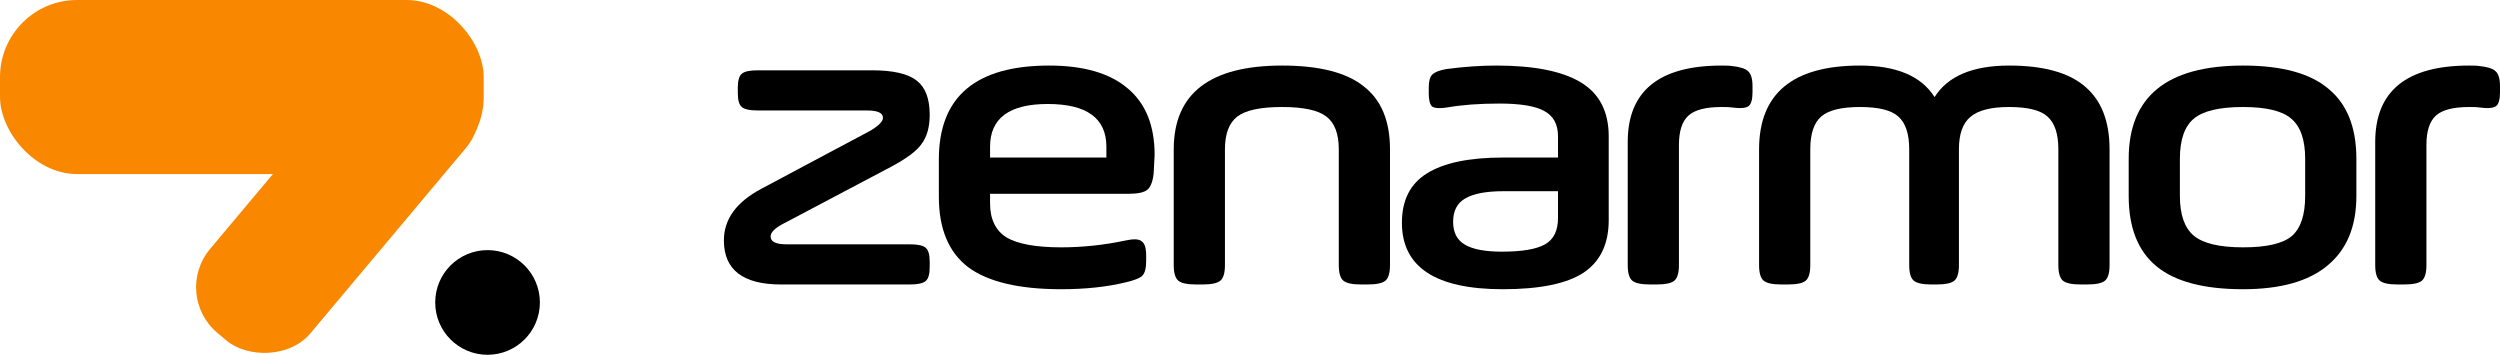 <?xml version="1.0" ?>
<svg xmlns="http://www.w3.org/2000/svg" viewBox="0 0 2269 322" fill="none">
	<rect width="439" height="158" rx="70" fill="#F98800"/>
	<rect x="155.891" y="267.367" width="327.28" height="119" rx="54" transform="rotate(-50 155.891 267.367)" fill="#F98800"/>
	<path d="M490 274.5C490 300.734 468.734 322 442.5 322C416.266 322 395 300.734 395 274.5C395 248.266 416.266 227 442.5 227C468.734 227 490 248.266 490 274.5Z" fill="black"/>
	<path d="M669.634 84.581V79.487C669.634 73.216 670.837 69.036 673.243 66.946C675.65 64.856 680.463 63.811 687.682 63.811H791.458C810.709 63.811 824.246 66.946 832.066 73.216C839.887 79.225 843.798 89.545 843.798 104.176C843.798 115.149 841.391 123.901 836.578 130.432C832.367 136.703 823.193 143.626 809.055 151.203L708.888 204.108C702.571 207.766 699.413 211.293 699.413 214.689C699.413 219.392 704.226 221.743 713.851 221.743H825.75C832.969 221.743 837.782 222.788 840.188 224.878C842.594 226.968 843.798 231.149 843.798 237.419V242.514C843.798 248.784 842.594 252.964 840.188 255.054C837.782 257.144 832.969 258.189 825.75 258.189H708.888C674.296 258.189 657 244.865 657 218.216C657 198.883 668.43 183.207 691.291 171.189L790.556 118.284C797.775 113.842 801.385 110.054 801.385 106.919C801.385 102.477 796.572 100.257 786.946 100.257H687.682C680.463 100.257 675.65 99.212 673.243 97.122C670.837 95.031 669.634 90.851 669.634 84.581Z" fill="black"/>
	<path d="M1047.93 140.622C1047.93 141.667 1047.63 147.414 1047.03 157.865C1046.13 165.18 1044.17 170.014 1041.16 172.365C1038.16 174.716 1032.44 175.892 1024.02 175.892H898.583V184.514C898.583 198.883 903.547 209.203 913.473 215.473C923.7 221.482 940.244 224.486 963.105 224.486C982.657 224.486 1002.21 222.396 1021.76 218.216C1028.98 216.649 1033.79 216.91 1036.2 219C1038.91 220.829 1040.26 225.14 1040.26 231.932V237.027C1040.26 243.559 1039.06 248 1036.65 250.351C1034.55 252.441 1029.58 254.401 1021.76 256.23C1004.62 260.41 985.064 262.5 963.105 262.5C924.904 262.5 896.779 255.838 878.731 242.514C860.983 228.928 852.11 207.635 852.11 178.635V144.541C852.11 87.847 885.499 59.5 952.276 59.5C983.56 59.5 1007.32 66.423 1023.57 80.27C1039.81 93.856 1047.93 113.973 1047.93 140.622ZM898.583 133.176V142.973H1004.16V133.176C1004.16 107.311 986.417 94.378 950.923 94.378C916.03 94.378 898.583 107.311 898.583 133.176Z" fill="black"/>
	<path d="M1111.76 135.527V240.554C1111.76 247.608 1110.41 252.311 1107.7 254.662C1104.99 257.014 1099.58 258.189 1091.45 258.189H1085.59C1077.47 258.189 1072.05 257.014 1069.35 254.662C1066.64 252.311 1065.28 247.608 1065.28 240.554V135.527C1065.28 84.842 1098.07 59.5 1163.65 59.5C1197.34 59.5 1222 65.77 1237.64 78.311C1253.59 90.59 1261.56 109.662 1261.56 135.527V240.554C1261.56 247.608 1260.2 252.311 1257.5 254.662C1254.79 257.014 1249.38 258.189 1241.25 258.189H1235.39C1227.27 258.189 1221.85 257.014 1219.14 254.662C1216.44 252.311 1215.08 247.608 1215.08 240.554V135.527C1215.08 121.419 1211.32 111.491 1203.8 105.743C1196.28 99.996 1182.9 97.122 1163.65 97.122C1144.09 97.122 1130.56 99.996 1123.04 105.743C1115.52 111.491 1111.76 121.419 1111.76 135.527Z" fill="black"/>
	<path d="M1460.07 123.77V199.797C1460.07 221.482 1452.4 237.419 1437.06 247.608C1421.72 257.536 1397.36 262.5 1363.97 262.5C1302.9 262.5 1272.37 242.383 1272.37 202.149C1272.37 181.77 1279.89 166.878 1294.93 157.473C1310.27 147.806 1333.44 142.973 1364.42 142.973H1414.05V123.77C1414.05 112.797 1409.84 105.09 1401.42 100.649C1393.29 96.207 1379.76 93.987 1360.81 93.987C1342.76 93.987 1326.97 95.162 1313.43 97.513C1306.81 98.559 1302.3 98.297 1299.9 96.73C1297.79 94.901 1296.74 90.982 1296.74 84.973V79.487C1296.74 73.739 1297.79 69.82 1299.9 67.73C1302.3 65.378 1306.66 63.68 1312.98 62.635C1328.92 60.545 1343.96 59.5 1358.1 59.5C1392.39 59.5 1417.96 64.595 1434.81 74.784C1451.65 84.973 1460.07 101.302 1460.07 123.77ZM1414.05 197.838V173.541H1364.42C1348.78 173.541 1337.2 175.761 1329.68 180.203C1322.46 184.383 1318.85 191.437 1318.85 201.365C1318.85 211.032 1322.46 217.955 1329.68 222.135C1336.89 226.315 1348.02 228.405 1363.06 228.405C1381.41 228.405 1394.5 226.185 1402.32 221.743C1410.14 217.302 1414.05 209.333 1414.05 197.838Z" fill="black"/>
	<path d="M1523.8 131.608V240.554C1523.8 247.608 1522.44 252.311 1519.74 254.662C1517.03 257.014 1511.62 258.189 1503.49 258.189H1497.63C1489.51 258.189 1484.09 257.014 1481.38 254.662C1478.68 252.311 1477.32 247.608 1477.32 240.554V128.865C1477.32 82.622 1505.75 59.5 1562.6 59.5C1567.71 59.5 1570.72 59.631 1571.63 59.892C1579.15 60.676 1584.11 62.243 1586.51 64.595C1589.22 66.946 1590.58 71.518 1590.58 78.311V83.797C1590.58 90.329 1589.37 94.509 1586.97 96.338C1584.56 98.167 1579.45 98.559 1571.63 97.513C1570.72 97.252 1567.71 97.122 1562.6 97.122C1548.16 97.122 1538.09 99.734 1532.37 104.959C1526.66 110.185 1523.8 119.068 1523.8 131.608Z" fill="black"/>
	<path d="M1643.01 135.527V240.554C1643.01 247.608 1641.66 252.311 1638.95 254.662C1636.25 257.014 1630.83 258.189 1622.71 258.189H1616.84C1608.72 258.189 1603.31 257.014 1600.6 254.662C1597.89 252.311 1596.54 247.608 1596.54 240.554V135.527C1596.54 84.842 1627.07 59.5 1688.13 59.5C1721.22 59.5 1743.78 69.036 1755.81 88.108C1767.85 69.036 1790.41 59.5 1823.49 59.5C1854.48 59.5 1877.34 65.77 1892.08 78.311C1907.12 90.851 1914.64 109.923 1914.64 135.527V240.554C1914.64 247.608 1913.28 252.311 1910.58 254.662C1907.87 257.014 1902.46 258.189 1894.33 258.189H1888.47C1880.35 258.189 1874.93 257.014 1872.22 254.662C1869.52 252.311 1868.16 247.608 1868.16 240.554V135.527C1868.16 121.419 1864.85 111.491 1858.24 105.743C1851.92 99.996 1840.34 97.122 1823.49 97.122C1806.95 97.122 1795.22 100.126 1788.3 106.135C1781.38 111.883 1777.92 121.68 1777.92 135.527V240.554C1777.92 247.608 1776.57 252.311 1773.86 254.662C1771.16 257.014 1765.74 258.189 1757.62 258.189H1753.11C1744.99 258.189 1739.57 257.014 1736.86 254.662C1734.16 252.311 1732.8 247.608 1732.8 240.554V135.527C1732.8 121.419 1729.49 111.491 1722.88 105.743C1716.56 99.996 1704.98 97.122 1688.13 97.122C1671.29 97.122 1659.56 99.996 1652.94 105.743C1646.32 111.491 1643.01 121.419 1643.01 135.527Z" fill="black"/>
	<path d="M2092.17 177.851V144.149C2092.17 126.905 2087.96 114.757 2079.54 107.703C2071.42 100.649 2056.83 97.122 2035.77 97.122C2014.42 97.122 1999.53 100.649 1991.11 107.703C1982.68 114.757 1978.47 126.905 1978.47 144.149V177.851C1978.47 194.833 1982.68 206.851 1991.11 213.905C1999.53 220.959 2014.42 224.486 2035.77 224.486C2057.13 224.486 2071.87 221.09 2079.99 214.297C2088.11 207.243 2092.17 195.095 2092.17 177.851ZM2035.77 262.5C2000.28 262.5 1974.11 255.577 1957.27 241.73C1940.42 227.883 1932 206.59 1932 177.851V144.149C1932 87.716 1966.59 59.5 2035.77 59.5C2070.97 59.5 2096.84 66.554 2113.38 80.662C2130.23 94.509 2138.65 115.671 2138.65 144.149V177.851C2138.65 205.545 2129.93 226.577 2112.48 240.946C2095.33 255.315 2069.77 262.5 2035.77 262.5Z" fill="black"/>
	<path d="M2202.22 131.608V240.554C2202.22 247.608 2200.87 252.311 2198.16 254.662C2195.45 257.014 2190.04 258.189 2181.92 258.189H2176.05C2167.93 258.189 2162.52 257.014 2159.81 254.662C2157.1 252.311 2155.75 247.608 2155.75 240.554V128.865C2155.75 82.622 2184.17 59.5 2241.03 59.5C2246.14 59.5 2249.15 59.631 2250.05 59.892C2257.57 60.676 2262.53 62.243 2264.94 64.595C2267.65 66.946 2269 71.518 2269 78.311V83.797C2269 90.329 2267.8 94.509 2265.39 96.338C2262.98 98.167 2257.87 98.559 2250.05 97.513C2249.15 97.252 2246.14 97.122 2241.03 97.122C2226.59 97.122 2216.51 99.734 2210.79 104.959C2205.08 110.185 2202.22 119.068 2202.22 131.608Z" fill="black"/>
</svg>